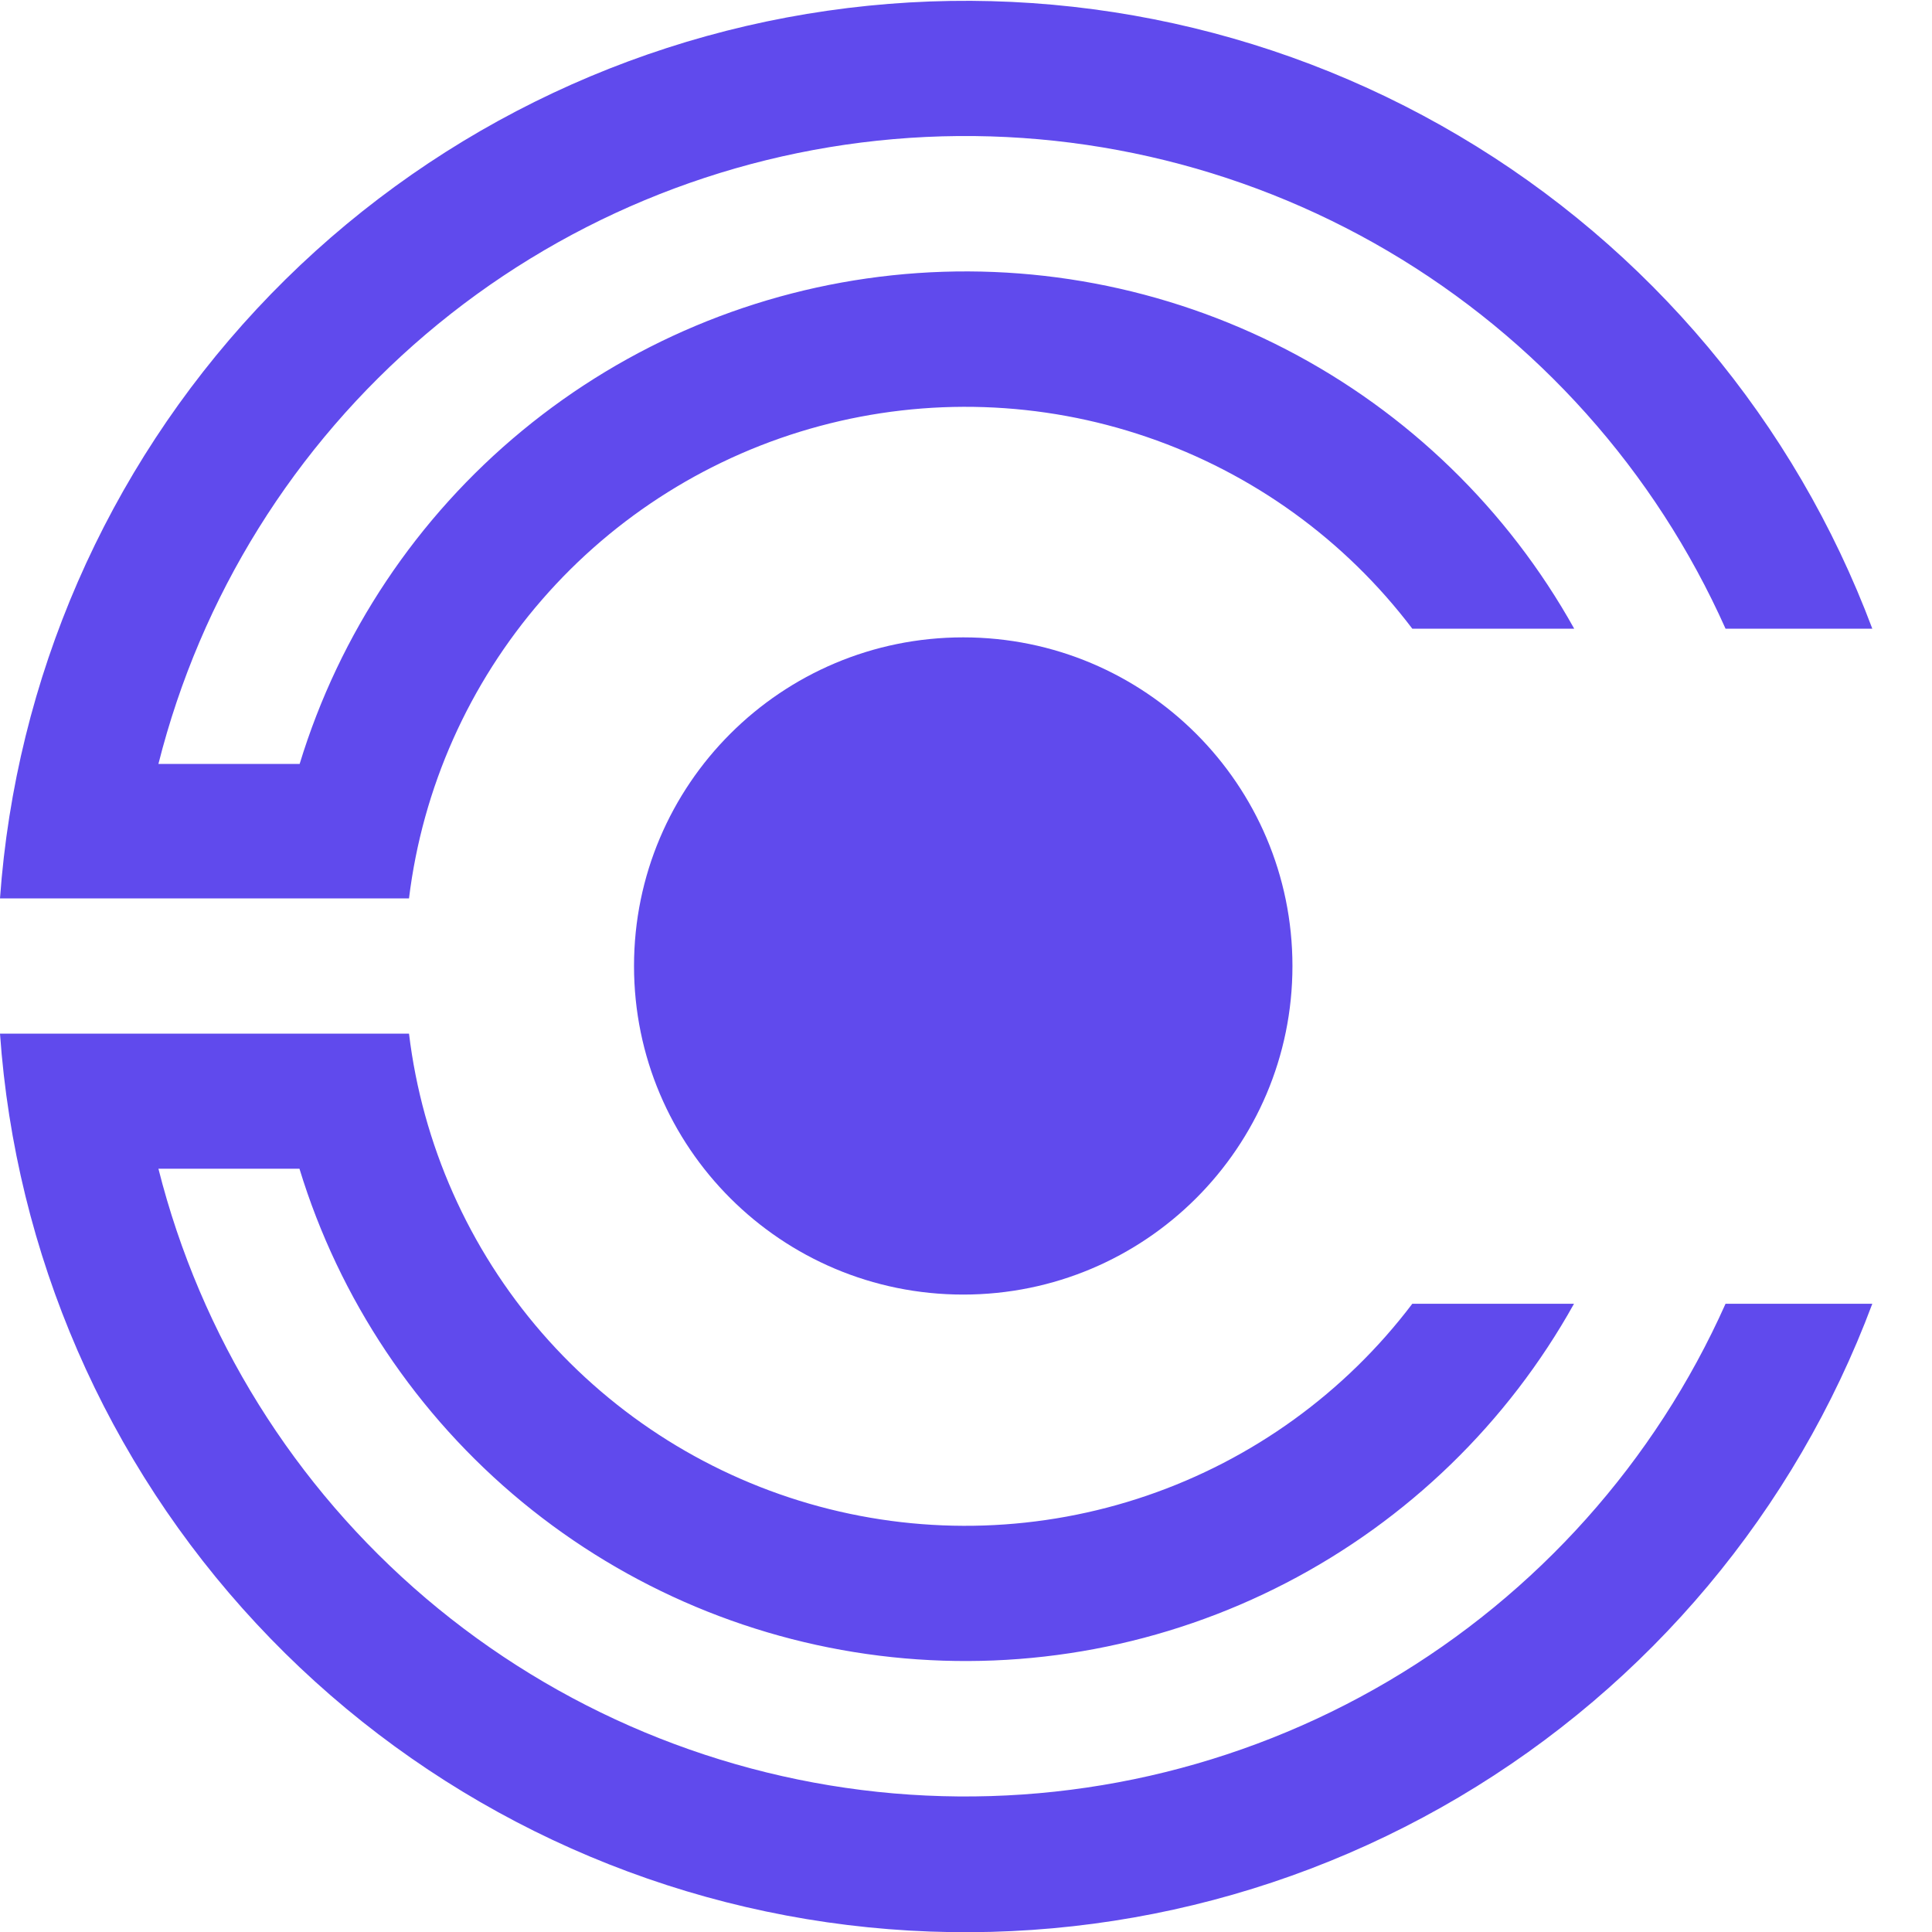 <svg width="30" height="30" viewBox="0 0 30 30" fill="none" xmlns="http://www.w3.org/2000/svg">
<path fill-rule="evenodd" clip-rule="evenodd" d="M29.073 9.762C27.871 6.554 25.606 3.853 22.654 2.108C19.703 0.362 16.242 -0.323 12.846 0.167C9.45 0.656 6.324 2.29 3.988 4.797C1.651 7.305 0.244 10.534 0 13.95H6.351C6.561 12.233 7.281 10.618 8.417 9.311C9.552 8.005 11.053 7.066 12.727 6.616C14.4 6.166 16.17 6.225 17.81 6.786C19.45 7.346 20.884 8.382 21.93 9.762H24.444C23.412 7.911 21.858 6.403 19.975 5.428C18.091 4.452 15.962 4.051 13.852 4.275C11.742 4.499 9.745 5.338 8.109 6.687C6.473 8.036 5.271 9.836 4.653 11.862H2.46C3.116 9.26 4.568 6.928 6.614 5.189C8.661 3.45 11.2 2.391 13.877 2.16C16.555 1.929 19.238 2.537 21.553 3.899C23.868 5.262 25.7 7.311 26.794 9.762H29.073Z" fill="#604AED"/>
<path fill-rule="evenodd" clip-rule="evenodd" d="M26.794 20.245C25.7 22.695 23.869 24.744 21.554 26.107C19.239 27.47 16.556 28.078 13.878 27.848C11.201 27.617 8.662 26.558 6.615 24.82C4.569 23.081 3.116 20.749 2.46 18.148H4.65C5.268 20.173 6.471 21.973 8.107 23.322C9.743 24.67 11.74 25.509 13.85 25.732C15.96 25.956 18.089 25.555 19.972 24.579C21.856 23.603 23.41 22.096 24.441 20.245H21.93C20.885 21.625 19.45 22.663 17.809 23.224C16.169 23.785 14.397 23.844 12.723 23.393C11.049 22.942 9.548 22.002 8.412 20.694C7.277 19.386 6.559 17.769 6.351 16.05H0C0.24 19.468 1.644 22.702 3.981 25.212C6.317 27.723 9.444 29.359 12.842 29.849C16.239 30.339 19.703 29.654 22.655 27.906C25.608 26.159 27.873 23.455 29.073 20.245H26.794Z" fill="#604AED"/>
<path d="M14.957 20.102C17.78 20.102 20.069 17.818 20.069 15C20.069 12.182 17.78 9.897 14.957 9.897C12.133 9.897 9.845 12.182 9.845 15C9.845 17.818 12.133 20.102 14.957 20.102Z" fill="#604AED"/>
</svg>
